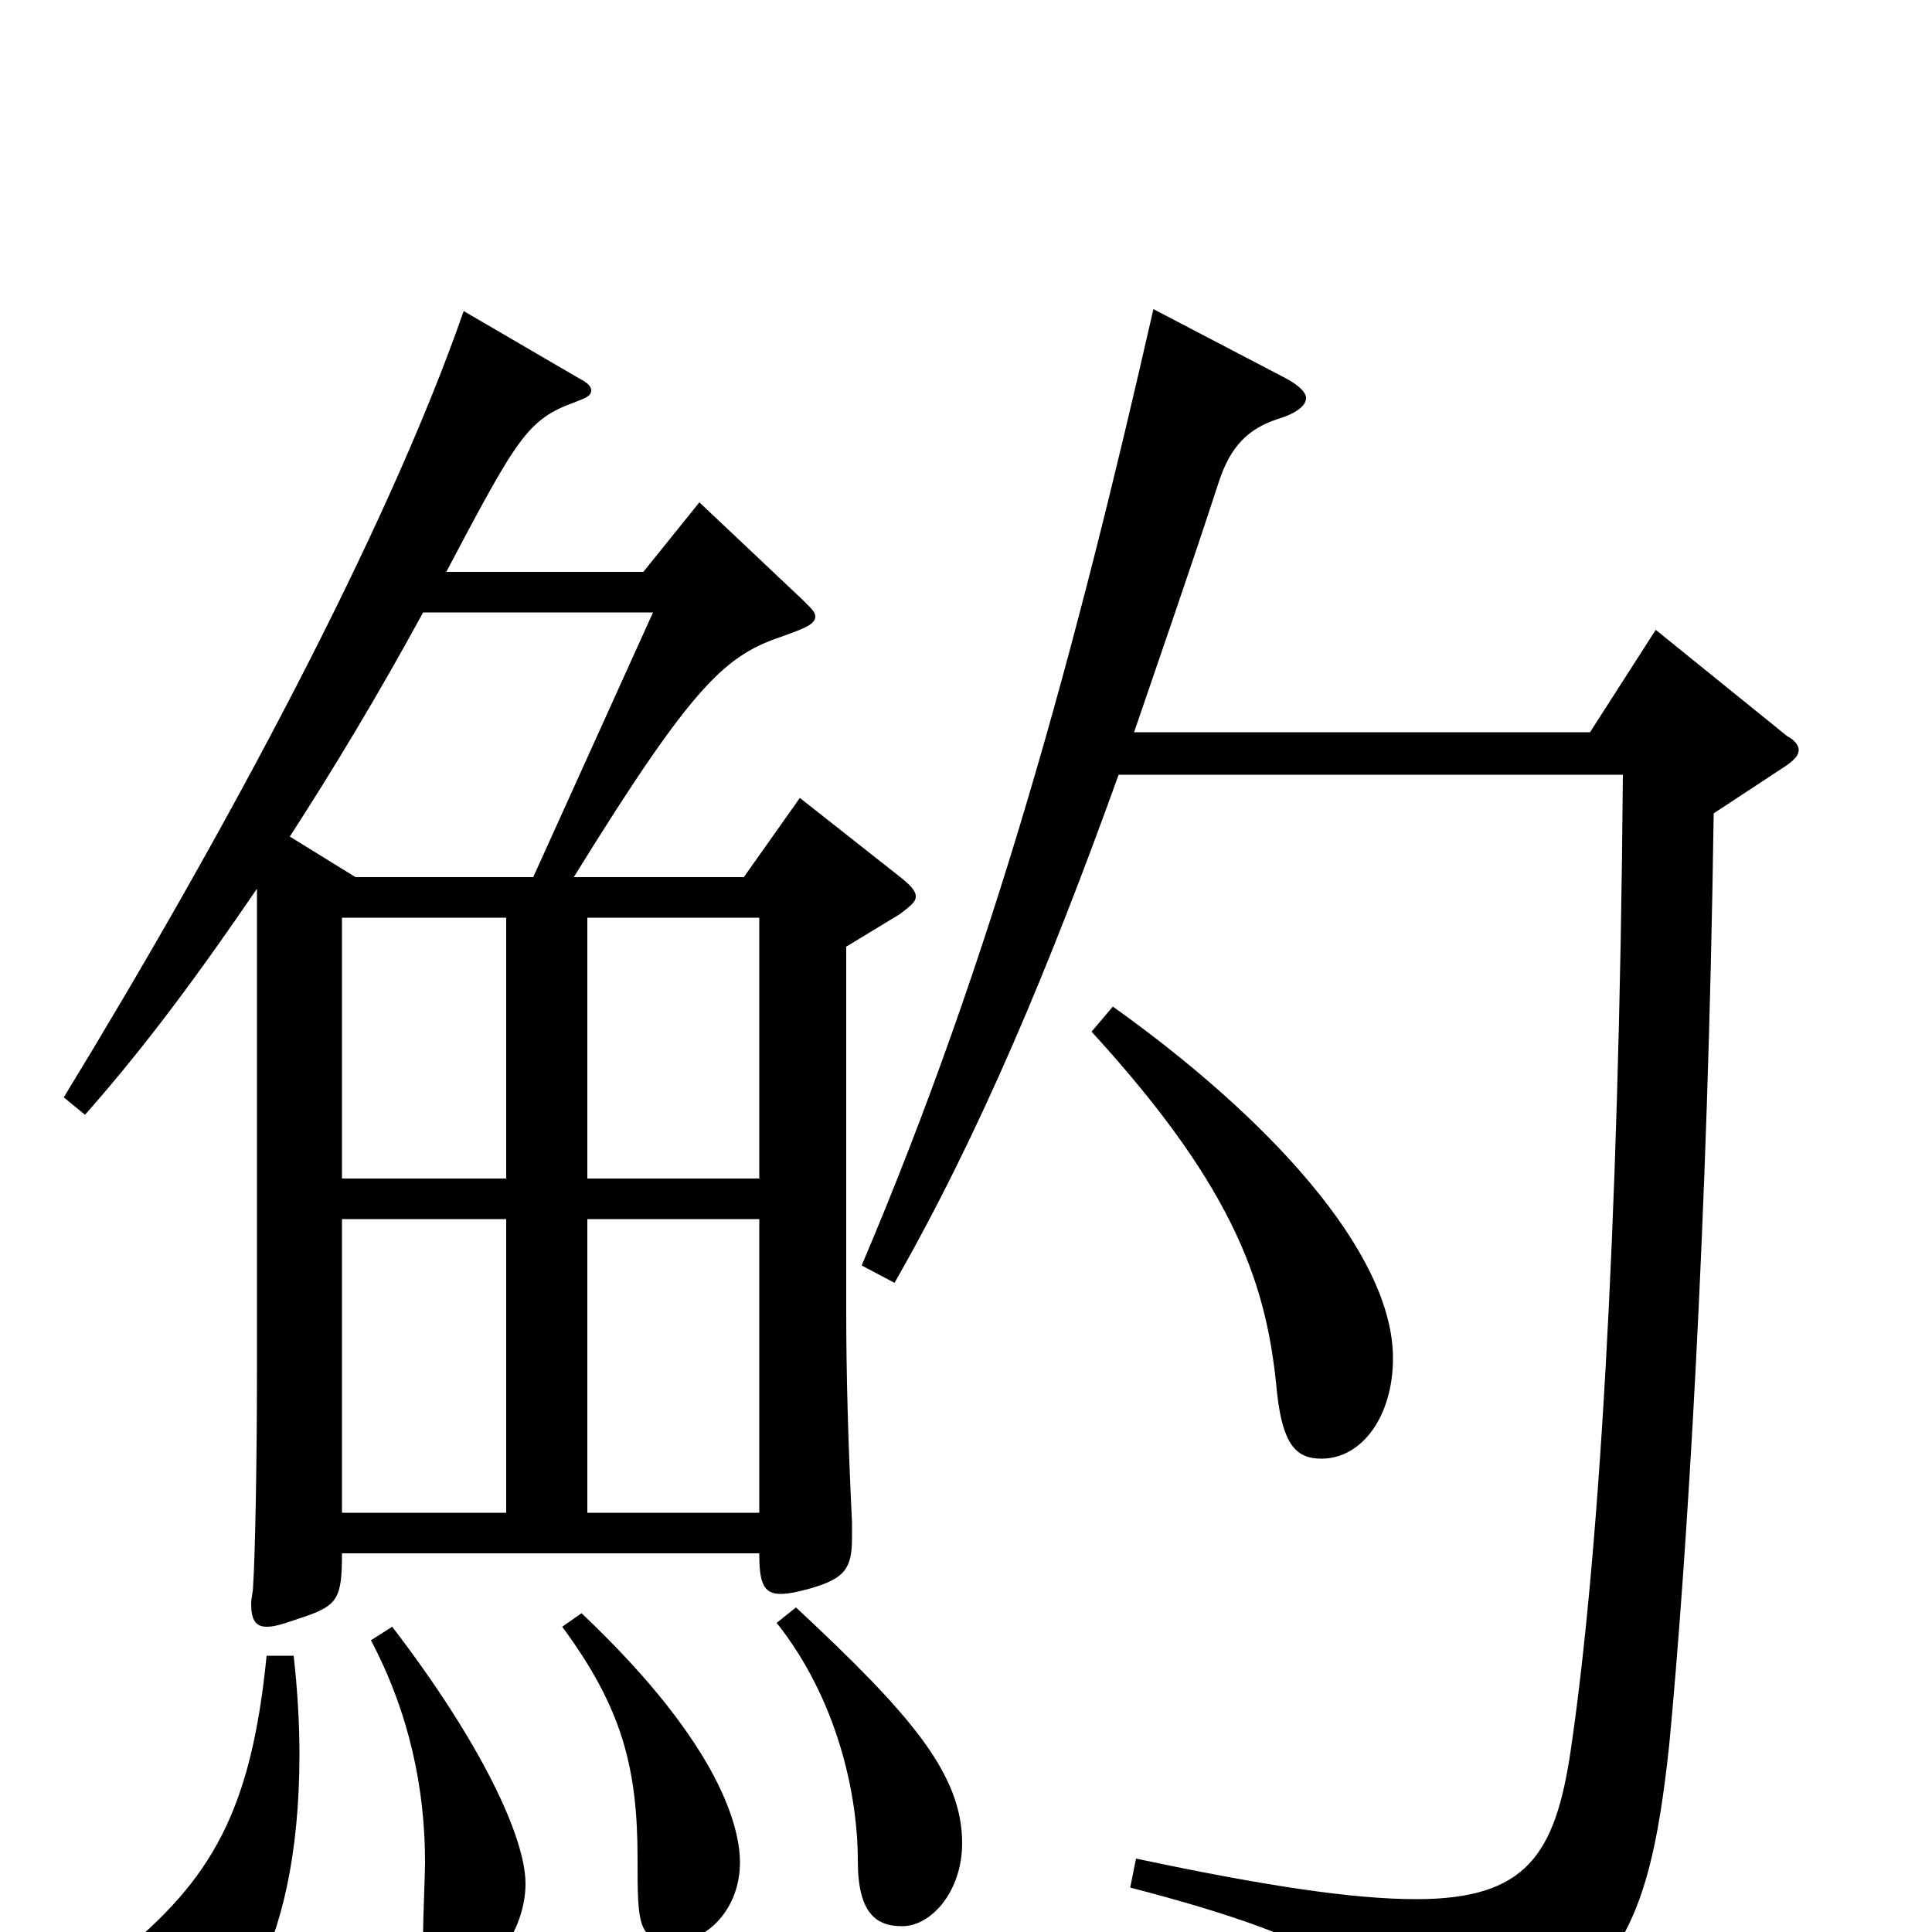 <svg xmlns="http://www.w3.org/2000/svg" viewBox="0 -1000 1000 1000">
	<path fill="#000000" d="M240 -839C200 -724 116 -568 33 -432L44 -423C75 -458 103 -496 133 -540V-290C133 -241 132 -194 131 -179C131 -176 130 -173 130 -170C130 -162 132 -158 138 -158C143 -158 148 -160 157 -163C175 -169 177 -173 177 -196H393C393 -181 395 -175 404 -175C408 -175 413 -176 420 -178C437 -183 441 -188 441 -204V-212C439 -253 438 -288 438 -322V-510L466 -527C471 -531 474 -533 474 -536C474 -539 471 -542 466 -546L414 -587L385 -546H297C360 -648 376 -661 406 -671C417 -675 422 -677 422 -681C422 -683 420 -685 416 -689L362 -740L333 -704H231C268 -774 273 -783 298 -792C303 -794 306 -795 306 -798C306 -800 304 -802 300 -804ZM262 -390H177V-525H262ZM262 -217H177V-369H262ZM304 -390V-525H393V-390ZM304 -217V-369H393V-217ZM184 -546L150 -567C172 -601 195 -639 219 -683H338L276 -546ZM138 -143C130 -63 110 -27 60 13C52 20 48 29 48 37C48 60 73 63 80 63C117 63 155 13 155 -92C155 -108 154 -125 152 -143ZM192 -151C212 -113 220 -74 220 -36C220 -31 219 -6 219 -1C219 18 225 23 239 23C254 23 272 -1 272 -25C272 -49 249 -98 203 -158ZM291 -158C322 -116 330 -85 330 -38C330 -4 330 5 349 5C366 5 383 -12 383 -36C383 -52 375 -95 301 -165ZM402 -160C433 -121 444 -72 444 -37C444 -9 454 -3 467 -3C482 -3 498 -21 498 -46C498 -82 471 -113 412 -168ZM565 -466C641 -383 656 -333 661 -279C664 -252 671 -245 684 -245C705 -245 721 -267 721 -297C721 -352 656 -422 576 -479ZM840 -599C838 -356 827 -189 813 -94C805 -40 790 -17 733 -17C700 -17 654 -24 588 -38L585 -23C693 5 721 27 726 64C727 71 733 75 739 75C741 75 744 74 746 73C835 32 853 6 864 -97C873 -192 884 -365 887 -579L925 -604C929 -607 931 -609 931 -612C931 -614 929 -617 925 -619L857 -674L823 -621H587C601 -662 616 -705 631 -751C637 -769 646 -778 661 -783C671 -786 676 -790 676 -794C676 -797 672 -801 664 -805L597 -840C557 -664 514 -505 446 -345L463 -336C507 -413 543 -499 579 -599Z"/>
</svg>